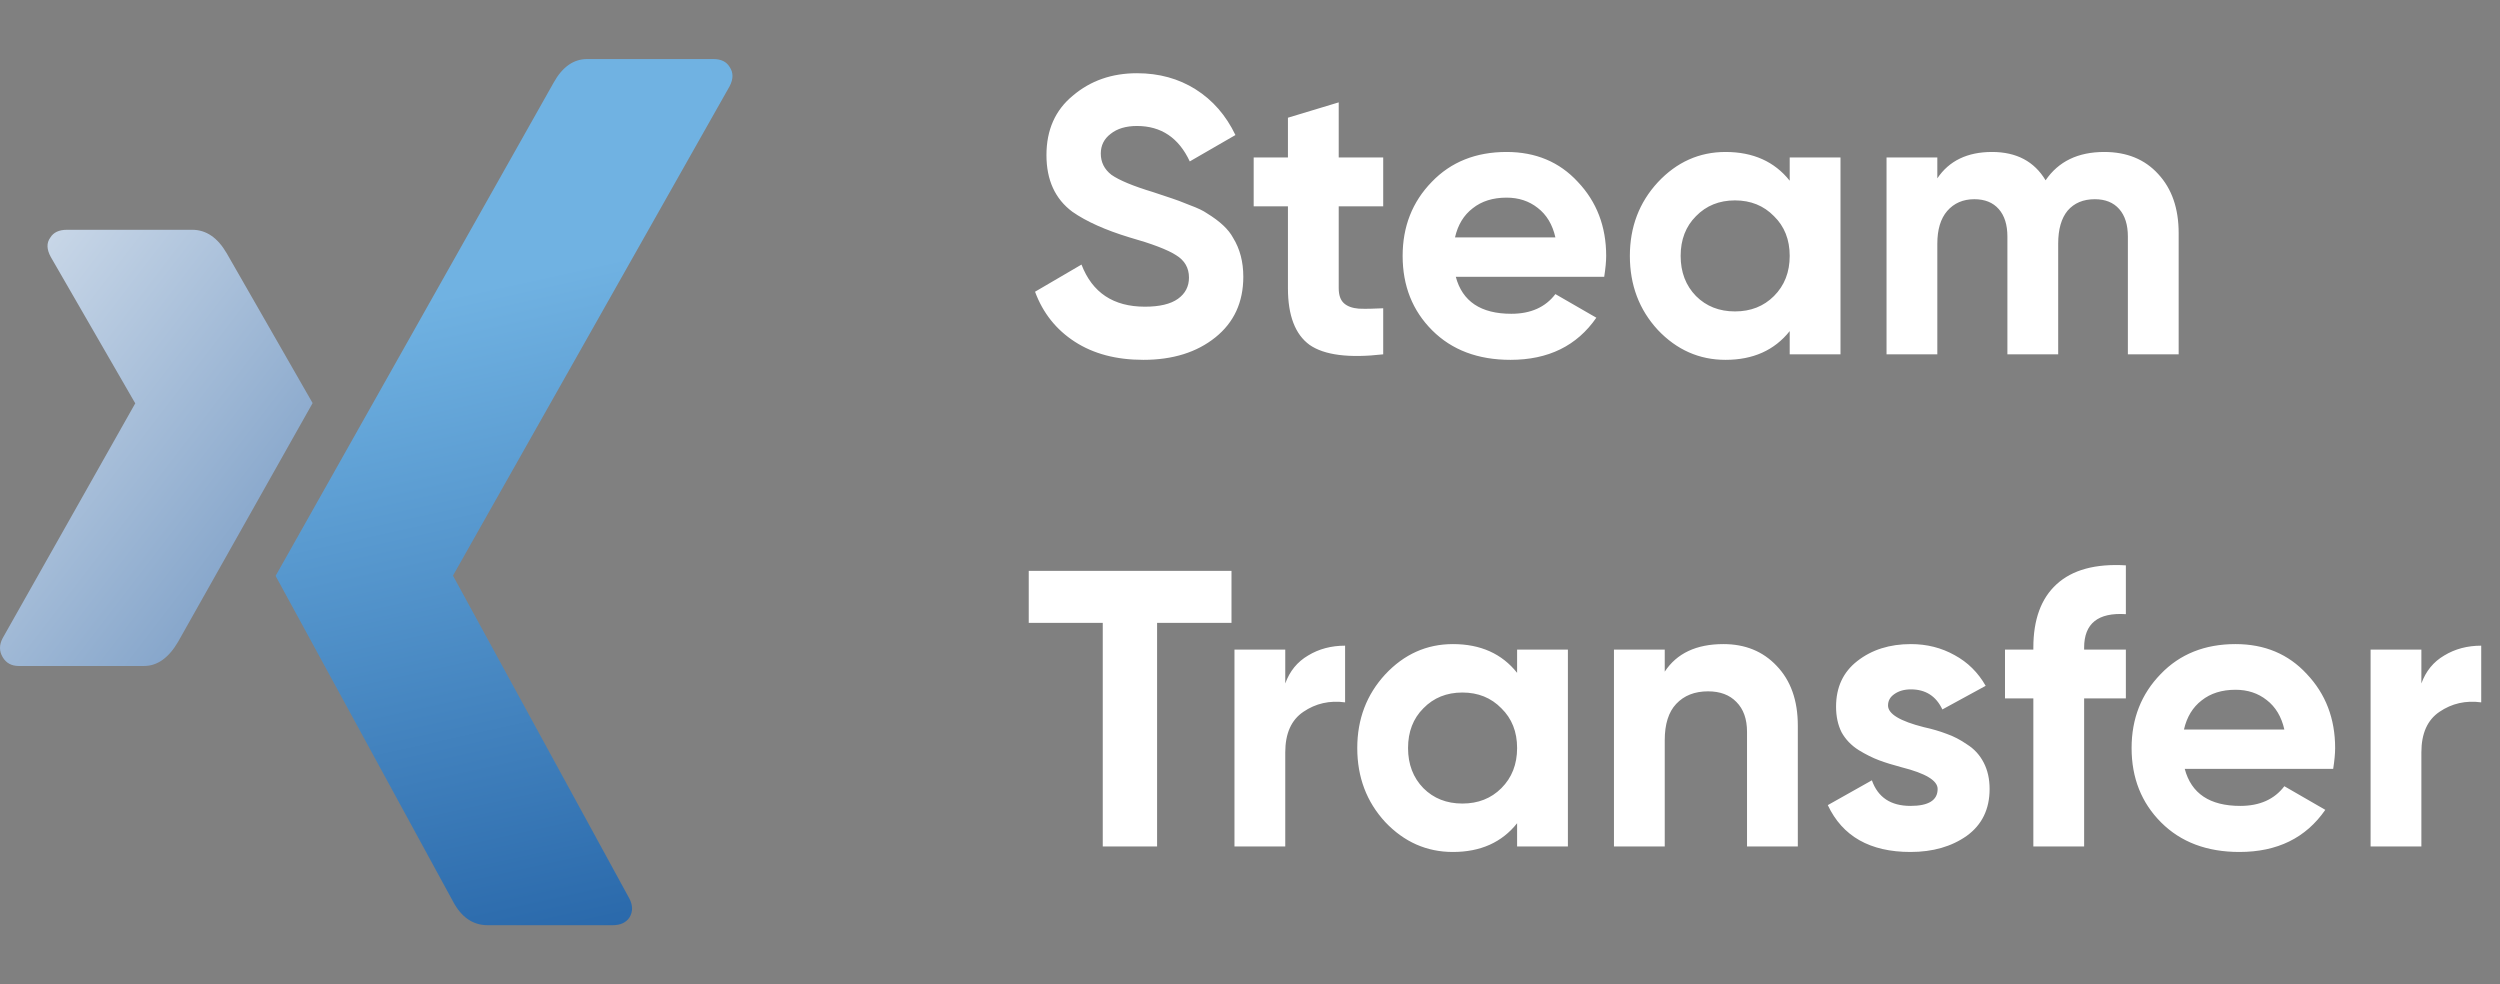 <svg width="127" height="50" viewBox="0 0 127 50" fill="none" xmlns="http://www.w3.org/2000/svg">
<rect x="0" y="0" width="127" height="50" fill="#808080" stroke="none"/>
<path d="M58.08 18.28C56.707 18.28 55.547 17.973 54.6 17.36C53.653 16.747 52.98 15.9 52.58 14.82L54.94 13.44C55.487 14.867 56.56 15.58 58.16 15.58C58.907 15.58 59.467 15.447 59.84 15.18C60.213 14.913 60.4 14.553 60.4 14.1C60.4 13.607 60.18 13.227 59.74 12.96C59.3 12.68 58.513 12.38 57.38 12.06C56.153 11.687 55.187 11.253 54.48 10.76C53.6 10.107 53.16 9.147 53.16 7.88C53.16 6.6 53.607 5.593 54.5 4.86C55.393 4.1 56.48 3.72 57.76 3.72C58.88 3.72 59.873 3.993 60.74 4.54C61.607 5.087 62.28 5.86 62.76 6.86L60.44 8.2C59.88 7 58.987 6.4 57.76 6.4C57.2 6.4 56.753 6.533 56.42 6.8C56.087 7.053 55.92 7.387 55.92 7.8C55.92 8.24 56.1 8.6 56.46 8.88C56.86 9.16 57.567 9.453 58.58 9.76L59.54 10.08C59.713 10.133 60.013 10.247 60.44 10.42C60.84 10.567 61.133 10.707 61.32 10.84C61.973 11.24 62.413 11.653 62.64 12.08C62.987 12.64 63.16 13.3 63.16 14.06C63.16 15.353 62.687 16.38 61.74 17.14C60.793 17.9 59.573 18.28 58.08 18.28ZM70.267 8V10.48H68.007V14.64C68.007 14.987 68.094 15.24 68.267 15.4C68.441 15.56 68.694 15.653 69.027 15.68C69.361 15.693 69.774 15.687 70.267 15.66V18C68.52 18.2 67.274 18.04 66.527 17.52C65.794 16.987 65.427 16.027 65.427 14.64V10.48H63.687V8H65.427V5.98L68.007 5.2V8H70.267ZM81.494 14.06H73.954C74.287 15.313 75.227 15.94 76.774 15.94C77.76 15.94 78.507 15.607 79.014 14.94L81.094 16.14C80.107 17.567 78.654 18.28 76.734 18.28C75.08 18.28 73.754 17.78 72.754 16.78C71.754 15.78 71.254 14.52 71.254 13C71.254 11.507 71.747 10.253 72.734 9.24C73.707 8.227 74.974 7.72 76.534 7.72C78.014 7.72 79.22 8.227 80.154 9.24C81.114 10.253 81.594 11.507 81.594 13C81.594 13.28 81.56 13.633 81.494 14.06ZM73.914 12.06H79.014C78.867 11.407 78.567 10.907 78.114 10.56C77.674 10.213 77.147 10.04 76.534 10.04C75.84 10.04 75.267 10.22 74.814 10.58C74.36 10.927 74.06 11.42 73.914 12.06ZM90.917 9.18V8H93.497V18H90.917V16.82C90.143 17.793 89.057 18.28 87.657 18.28C86.323 18.28 85.177 17.773 84.217 16.76C83.27 15.733 82.797 14.48 82.797 13C82.797 11.533 83.27 10.287 84.217 9.26C85.177 8.233 86.323 7.72 87.657 7.72C89.057 7.72 90.143 8.207 90.917 9.18ZM86.157 15.04C86.677 15.56 87.337 15.82 88.137 15.82C88.937 15.82 89.597 15.56 90.117 15.04C90.65 14.507 90.917 13.827 90.917 13C90.917 12.173 90.65 11.5 90.117 10.98C89.597 10.447 88.937 10.18 88.137 10.18C87.337 10.18 86.677 10.447 86.157 10.98C85.637 11.5 85.377 12.173 85.377 13C85.377 13.827 85.637 14.507 86.157 15.04ZM106.896 7.72C108.043 7.72 108.956 8.093 109.636 8.84C110.33 9.587 110.676 10.587 110.676 11.84V18H108.096V12.02C108.096 11.42 107.95 10.953 107.656 10.62C107.363 10.287 106.95 10.12 106.416 10.12C105.83 10.12 105.37 10.313 105.036 10.7C104.716 11.087 104.556 11.647 104.556 12.38V18H101.976V12.02C101.976 11.42 101.83 10.953 101.536 10.62C101.243 10.287 100.83 10.12 100.296 10.12C99.723 10.12 99.263 10.32 98.916 10.72C98.583 11.107 98.416 11.66 98.416 12.38V18H95.836V8H98.416V9.06C99.016 8.167 99.943 7.72 101.196 7.72C102.436 7.72 103.343 8.2 103.916 9.16C104.57 8.2 105.563 7.72 106.896 7.72ZM52.26 29H62.56V31.64H58.78V43H56.02V31.64H52.26V29ZM65.291 33V34.72C65.518 34.093 65.905 33.62 66.451 33.3C66.998 32.967 67.625 32.8 68.331 32.8V35.68C67.545 35.573 66.838 35.733 66.211 36.16C65.598 36.573 65.291 37.26 65.291 38.22V43H62.711V33H65.291ZM77.069 34.18V33H79.649V43H77.069V41.82C76.296 42.793 75.209 43.28 73.809 43.28C72.476 43.28 71.329 42.773 70.369 41.76C69.422 40.733 68.949 39.48 68.949 38C68.949 36.533 69.422 35.287 70.369 34.26C71.329 33.233 72.476 32.72 73.809 32.72C75.209 32.72 76.296 33.207 77.069 34.18ZM72.309 40.04C72.829 40.56 73.489 40.82 74.289 40.82C75.089 40.82 75.749 40.56 76.269 40.04C76.802 39.507 77.069 38.827 77.069 38C77.069 37.173 76.802 36.5 76.269 35.98C75.749 35.447 75.089 35.18 74.289 35.18C73.489 35.18 72.829 35.447 72.309 35.98C71.789 36.5 71.529 37.173 71.529 38C71.529 38.827 71.789 39.507 72.309 40.04ZM87.549 32.72C88.655 32.72 89.555 33.087 90.249 33.82C90.969 34.567 91.329 35.58 91.329 36.86V43H88.749V37.18C88.749 36.527 88.569 36.02 88.209 35.66C87.862 35.3 87.382 35.12 86.769 35.12C86.089 35.12 85.549 35.333 85.149 35.76C84.762 36.173 84.569 36.787 84.569 37.6V43H81.989V33H84.569V34.12C85.182 33.187 86.175 32.72 87.549 32.72ZM95.912 35.84C95.912 36.267 96.518 36.633 97.732 36.94C98.158 37.033 98.545 37.147 98.892 37.28C99.238 37.4 99.585 37.58 99.932 37.82C100.292 38.047 100.572 38.353 100.772 38.74C100.972 39.127 101.072 39.573 101.072 40.08C101.072 41.107 100.685 41.9 99.912 42.46C99.138 43.007 98.185 43.28 97.052 43.28C94.998 43.28 93.598 42.487 92.852 40.9L95.092 39.64C95.398 40.507 96.052 40.94 97.052 40.94C97.972 40.94 98.432 40.653 98.432 40.08C98.432 39.653 97.825 39.287 96.612 38.98C96.158 38.86 95.772 38.74 95.452 38.62C95.132 38.5 94.785 38.327 94.412 38.1C94.038 37.86 93.752 37.56 93.552 37.2C93.365 36.827 93.272 36.393 93.272 35.9C93.272 34.913 93.632 34.14 94.352 33.58C95.085 33.007 95.992 32.72 97.072 32.72C97.885 32.72 98.625 32.907 99.292 33.28C99.958 33.64 100.485 34.16 100.872 34.84L98.672 36.04C98.352 35.36 97.818 35.02 97.072 35.02C96.738 35.02 96.458 35.1 96.232 35.26C96.018 35.407 95.912 35.6 95.912 35.84ZM107.994 28.72V31.2C106.58 31.107 105.874 31.673 105.874 32.9V33H107.994V35.48H105.874V43H103.294V35.48H101.854V33H103.294V32.9C103.294 31.473 103.687 30.4 104.474 29.68C105.274 28.947 106.447 28.627 107.994 28.72ZM118.525 39.06H110.985C111.318 40.313 112.258 40.94 113.805 40.94C114.792 40.94 115.538 40.607 116.045 39.94L118.125 41.14C117.138 42.567 115.685 43.28 113.765 43.28C112.112 43.28 110.785 42.78 109.785 41.78C108.785 40.78 108.285 39.52 108.285 38C108.285 36.507 108.778 35.253 109.765 34.24C110.738 33.227 112.005 32.72 113.565 32.72C115.045 32.72 116.252 33.227 117.185 34.24C118.145 35.253 118.625 36.507 118.625 38C118.625 38.28 118.592 38.633 118.525 39.06ZM110.945 37.06H116.045C115.898 36.407 115.598 35.907 115.145 35.56C114.705 35.213 114.178 35.04 113.565 35.04C112.872 35.04 112.298 35.22 111.845 35.58C111.392 35.927 111.092 36.42 110.945 37.06ZM123.006 33V34.72C123.233 34.093 123.619 33.62 124.166 33.3C124.713 32.967 125.339 32.8 126.046 32.8V35.68C125.259 35.573 124.553 35.733 123.926 36.16C123.313 36.573 123.006 37.26 123.006 38.22V43H120.426V33H123.006Z" fill="white"/>
<path d="M7.315 33.832C7.989 33.832 8.566 33.424 9.044 32.608C13.425 24.841 15.703 20.797 15.881 20.477L11.519 12.87C11.057 12.072 10.472 11.673 9.763 11.673H3.405C2.997 11.673 2.714 11.806 2.554 12.072C2.358 12.338 2.367 12.666 2.58 13.056L6.863 20.477C6.88 20.496 6.88 20.504 6.863 20.504L0.133 32.422C-0.044 32.76 -0.044 33.079 0.133 33.379C0.309 33.682 0.585 33.832 0.957 33.832H7.315Z" fill="url(#paint0_linear_1_105)"/>
<path d="M36.239 3H29.828C29.137 3 28.569 3.399 28.126 4.197C19.028 20.336 14.319 28.689 14 29.256L23.018 45.803C23.443 46.601 24.029 47 24.773 47H31.131C31.521 47 31.805 46.867 31.982 46.601C32.159 46.299 32.151 45.97 31.956 45.616L23.018 29.256V29.23L37.064 4.383C37.259 4.011 37.259 3.684 37.064 3.4C36.904 3.133 36.629 3 36.239 3Z" fill="url(#paint1_linear_1_105)"/>
<defs>
<linearGradient id="paint0_linear_1_105" x1="-27" y1="25.5" x2="24.5" y2="65" gradientUnits="userSpaceOnUse">
<stop stop-color="white"/>
<stop offset="1" stop-color="#135199"/>
</linearGradient>
<linearGradient id="paint1_linear_1_105" x1="20.5" y1="15.5" x2="30" y2="58.5" gradientUnits="userSpaceOnUse">
<stop stop-color="#70B2E2"/>
<stop offset="1" stop-color="#135199"/>
</linearGradient>
</defs>
</svg>
